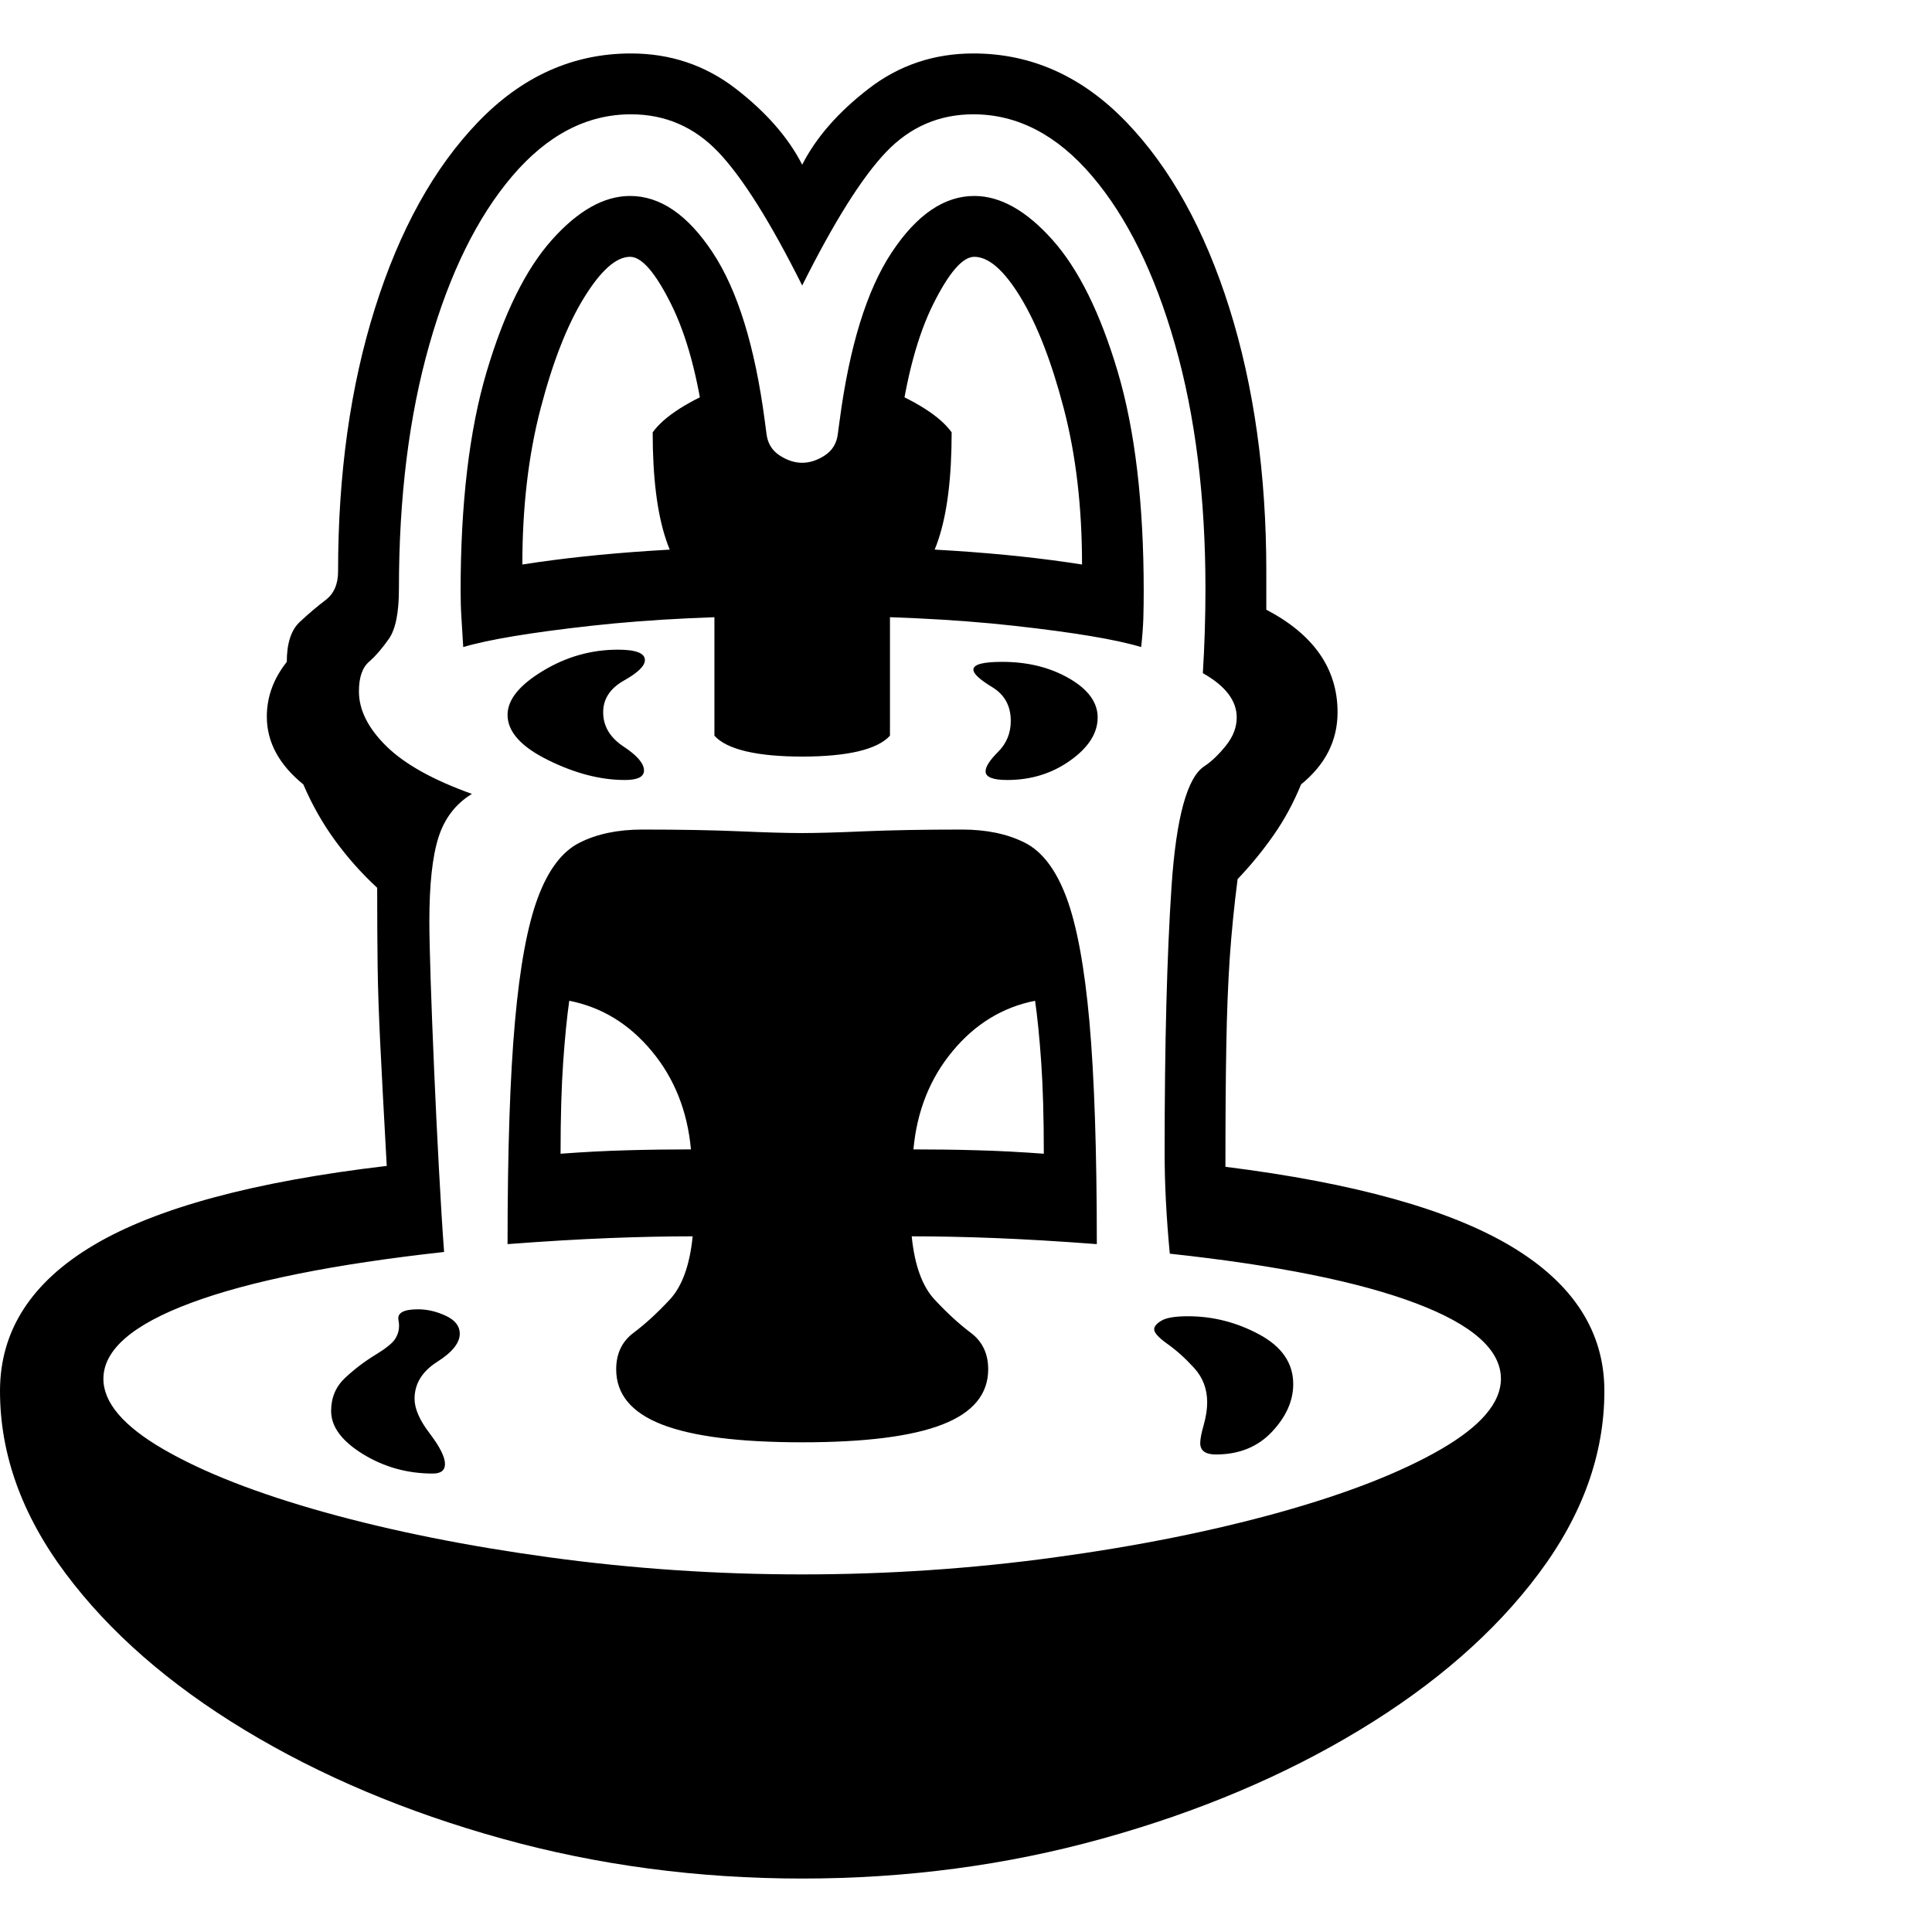 <svg version="1.1" xmlns="http://www.w3.org/2000/svg" style="fill:rgba(0,0,0,1.0)" width="256" height="256" viewBox="0 0 34.734 32.812">
  <defs>
    <style type="text/css" id="current-color-scheme">.ColorScheme-Text { color:#000000; }</style>
  </defs><path class="ColorScheme-Text" fill="currentColor" d="M14.422 32.812 C12.547 32.812 10.747 32.573 9.023 32.094 C7.299 31.615 5.758 30.964 4.398 30.141 C3.039 29.318 1.966 28.38 1.18 27.328 C0.393 26.276 0 25.182 0 24.047 C0 22.964 0.562 22.089 1.688 21.422 C2.813 20.755 4.568 20.281 6.953 20 C6.901 19.062 6.862 18.328 6.836 17.797 C6.81 17.266 6.794 16.799 6.789 16.398 C6.784 15.997 6.781 15.531 6.781 15 C6.5 14.74 6.247 14.456 6.023 14.148 C5.799 13.841 5.609 13.505 5.453 13.141 C5.016 12.786 4.797 12.38 4.797 11.922 C4.797 11.568 4.917 11.24 5.156 10.938 C5.156 10.604 5.234 10.365 5.391 10.219 C5.547 10.073 5.701 9.943 5.852 9.828 C6.003 9.714 6.078 9.542 6.078 9.312 C6.078 7.562 6.299 5.984 6.742 4.578 C7.185 3.172 7.802 2.057 8.594 1.234 C9.385 0.411 10.302 -0 11.344 -0 C12.052 -0 12.68 0.211 13.227 0.633 C13.773 1.055 14.172 1.51 14.422 2 C14.672 1.51 15.07 1.055 15.617 0.633 C16.164 0.211 16.792 -0 17.5 -0 C18.542 -0 19.458 0.411 20.25 1.234 C21.042 2.057 21.659 3.172 22.102 4.578 C22.544 5.984 22.766 7.562 22.766 9.312 L22.766 10 C23.62 10.448 24.047 11.062 24.047 11.844 C24.047 12.354 23.828 12.786 23.391 13.141 C23.255 13.474 23.089 13.781 22.891 14.062 C22.693 14.344 22.479 14.604 22.25 14.844 C22.188 15.323 22.141 15.794 22.109 16.258 C22.078 16.721 22.057 17.247 22.047 17.836 C22.036 18.424 22.031 19.151 22.031 20.016 C24.354 20.307 26.07 20.786 27.18 21.453 C28.289 22.12 28.844 22.984 28.844 24.047 C28.844 25.182 28.451 26.276 27.664 27.328 C26.878 28.38 25.805 29.318 24.445 30.141 C23.086 30.964 21.544 31.615 19.82 32.094 C18.096 32.573 16.297 32.812 14.422 32.812 Z M7.781 25.531 C7.323 25.531 6.904 25.414 6.523 25.18 C6.143 24.945 5.953 24.688 5.953 24.406 C5.953 24.167 6.036 23.969 6.203 23.812 C6.37 23.656 6.547 23.521 6.734 23.406 C6.922 23.292 7.042 23.198 7.094 23.125 C7.167 23.021 7.19 22.904 7.164 22.773 C7.138 22.643 7.255 22.578 7.516 22.578 C7.682 22.578 7.849 22.617 8.016 22.695 C8.182 22.773 8.266 22.88 8.266 23.016 C8.266 23.182 8.13 23.352 7.859 23.523 C7.589 23.695 7.453 23.917 7.453 24.188 C7.453 24.365 7.544 24.573 7.727 24.812 C7.909 25.052 8 25.234 8 25.359 C8 25.474 7.927 25.531 7.781 25.531 Z M10.078 19.781 C10.495 19.75 10.893 19.729 11.273 19.719 C11.654 19.708 12.036 19.703 12.422 19.703 C12.359 19.016 12.125 18.427 11.719 17.938 C11.312 17.448 10.818 17.146 10.234 17.031 C10.193 17.323 10.156 17.69 10.125 18.133 C10.094 18.576 10.078 19.125 10.078 19.781 Z M14.422 24.969 C13.286 24.969 12.445 24.862 11.898 24.648 C11.352 24.435 11.078 24.104 11.078 23.656 C11.078 23.375 11.182 23.156 11.391 23 C11.599 22.844 11.815 22.646 12.039 22.406 C12.263 22.167 12.401 21.786 12.453 21.266 C11.995 21.266 11.497 21.276 10.961 21.297 C10.424 21.318 9.813 21.354 9.125 21.406 C9.125 19.729 9.169 18.396 9.258 17.406 C9.346 16.417 9.484 15.672 9.672 15.172 C9.859 14.672 10.109 14.344 10.422 14.188 C10.734 14.031 11.109 13.953 11.547 13.953 C12.234 13.953 12.815 13.964 13.289 13.984 C13.763 14.005 14.141 14.016 14.422 14.016 C14.693 14.016 15.068 14.005 15.547 13.984 C16.026 13.964 16.609 13.953 17.297 13.953 C17.734 13.953 18.109 14.031 18.422 14.188 C18.734 14.344 18.984 14.672 19.172 15.172 C19.359 15.672 19.497 16.417 19.586 17.406 C19.674 18.396 19.719 19.729 19.719 21.406 C19.031 21.354 18.419 21.318 17.883 21.297 C17.346 21.276 16.849 21.266 16.391 21.266 C16.443 21.786 16.581 22.167 16.805 22.406 C17.029 22.646 17.245 22.844 17.453 23 C17.661 23.156 17.766 23.375 17.766 23.656 C17.766 24.104 17.492 24.435 16.945 24.648 C16.398 24.862 15.557 24.969 14.422 24.969 Z M21.859 25.188 C21.672 25.188 21.578 25.12 21.578 24.984 C21.578 24.911 21.599 24.802 21.641 24.656 C21.682 24.51 21.703 24.375 21.703 24.25 C21.703 24.01 21.625 23.805 21.469 23.633 C21.312 23.461 21.154 23.318 20.992 23.203 C20.831 23.089 20.75 23 20.75 22.938 C20.75 22.885 20.794 22.833 20.883 22.781 C20.971 22.729 21.13 22.703 21.359 22.703 C21.807 22.703 22.234 22.812 22.641 23.031 C23.047 23.25 23.25 23.547 23.25 23.922 C23.25 24.224 23.122 24.51 22.867 24.781 C22.612 25.052 22.276 25.188 21.859 25.188 Z M11.234 13.062 C10.797 13.062 10.336 12.943 9.852 12.703 C9.367 12.464 9.125 12.193 9.125 11.891 C9.125 11.62 9.336 11.357 9.758 11.102 C10.18 10.846 10.63 10.719 11.109 10.719 C11.432 10.719 11.594 10.781 11.594 10.906 C11.594 11.01 11.469 11.133 11.219 11.273 C10.969 11.414 10.844 11.604 10.844 11.844 C10.844 12.094 10.966 12.299 11.211 12.461 C11.456 12.622 11.578 12.766 11.578 12.891 C11.578 13.005 11.464 13.062 11.234 13.062 Z M18.766 19.781 C18.766 19.125 18.75 18.576 18.719 18.133 C18.688 17.69 18.651 17.323 18.609 17.031 C18.026 17.146 17.531 17.448 17.125 17.938 C16.719 18.427 16.484 19.016 16.422 19.703 C16.807 19.703 17.19 19.708 17.57 19.719 C17.951 19.729 18.349 19.75 18.766 19.781 Z M14.422 27.344 C15.953 27.344 17.464 27.242 18.953 27.039 C20.443 26.836 21.794 26.565 23.008 26.227 C24.221 25.888 25.187 25.51 25.906 25.094 C26.625 24.677 26.984 24.255 26.984 23.828 C26.984 23.307 26.474 22.854 25.453 22.469 C24.432 22.083 22.958 21.786 21.031 21.578 C21 21.255 20.977 20.94 20.961 20.633 C20.945 20.326 20.938 20.036 20.938 19.766 C20.938 17.818 20.979 16.221 21.062 14.977 C21.146 13.732 21.344 13.01 21.656 12.812 C21.781 12.729 21.909 12.607 22.039 12.445 C22.169 12.284 22.234 12.115 22.234 11.938 C22.234 11.635 22.031 11.37 21.625 11.141 C21.656 10.641 21.672 10.135 21.672 9.625 C21.672 7.979 21.49 6.516 21.125 5.234 C20.76 3.953 20.263 2.943 19.633 2.203 C19.003 1.464 18.292 1.094 17.5 1.094 C16.885 1.094 16.362 1.32 15.93 1.773 C15.497 2.227 14.995 3.026 14.422 4.172 C13.849 3.026 13.346 2.227 12.914 1.773 C12.482 1.32 11.958 1.094 11.344 1.094 C10.552 1.094 9.841 1.464 9.211 2.203 C8.581 2.943 8.083 3.953 7.719 5.234 C7.354 6.516 7.172 7.979 7.172 9.625 C7.172 10.052 7.112 10.352 6.992 10.523 C6.872 10.695 6.753 10.833 6.633 10.938 C6.513 11.042 6.453 11.219 6.453 11.469 C6.453 11.802 6.617 12.13 6.945 12.453 C7.273 12.776 7.786 13.062 8.484 13.312 C8.193 13.49 7.992 13.75 7.883 14.094 C7.773 14.438 7.719 14.943 7.719 15.609 C7.719 15.818 7.727 16.164 7.742 16.648 C7.758 17.133 7.779 17.674 7.805 18.273 C7.831 18.872 7.859 19.464 7.891 20.047 C7.922 20.63 7.953 21.13 7.984 21.547 C6.005 21.766 4.49 22.07 3.438 22.461 C2.385 22.852 1.859 23.307 1.859 23.828 C1.859 24.255 2.219 24.677 2.938 25.094 C3.656 25.51 4.622 25.888 5.836 26.227 C7.049 26.565 8.401 26.836 9.891 27.039 C11.38 27.242 12.891 27.344 14.422 27.344 Z M14.422 12.641 C14.016 12.641 13.68 12.609 13.414 12.547 C13.148 12.484 12.958 12.391 12.844 12.266 L12.844 10.078 C12.427 9.672 12.138 9.229 11.977 8.75 C11.815 8.271 11.734 7.625 11.734 6.812 C11.943 6.521 12.385 6.24 13.062 5.969 L14.422 8.203 L15.781 5.969 C16.458 6.24 16.901 6.521 17.109 6.812 C17.109 7.625 17.029 8.271 16.867 8.75 C16.706 9.229 16.417 9.672 16 10.078 L16 12.266 C15.885 12.391 15.695 12.484 15.43 12.547 C15.164 12.609 14.828 12.641 14.422 12.641 Z M18.109 13.062 C17.849 13.062 17.719 13.01 17.719 12.906 C17.719 12.823 17.794 12.706 17.945 12.555 C18.096 12.404 18.172 12.219 18.172 12 C18.172 11.729 18.06 11.526 17.836 11.391 C17.612 11.255 17.5 11.151 17.5 11.078 C17.5 10.984 17.672 10.938 18.016 10.938 C18.474 10.938 18.875 11.036 19.219 11.234 C19.563 11.432 19.734 11.667 19.734 11.938 C19.734 12.219 19.57 12.477 19.242 12.711 C18.914 12.945 18.536 13.062 18.109 13.062 Z M8.328 10.672 C8.318 10.495 8.307 10.326 8.297 10.164 C8.286 10.003 8.281 9.839 8.281 9.672 C8.281 8.089 8.437 6.771 8.75 5.719 C9.063 4.667 9.453 3.878 9.922 3.352 C10.391 2.826 10.859 2.562 11.328 2.562 C11.87 2.562 12.365 2.901 12.812 3.578 C13.26 4.255 13.573 5.266 13.75 6.609 L13.781 6.844 C13.802 7.01 13.88 7.138 14.016 7.227 C14.151 7.315 14.286 7.359 14.422 7.359 C14.557 7.359 14.693 7.315 14.828 7.227 C14.964 7.138 15.042 7.01 15.062 6.844 L15.094 6.609 C15.271 5.266 15.583 4.255 16.031 3.578 C16.479 2.901 16.974 2.562 17.516 2.562 C17.984 2.562 18.453 2.826 18.922 3.352 C19.391 3.878 19.781 4.667 20.094 5.719 C20.406 6.771 20.562 8.089 20.562 9.672 C20.562 9.839 20.56 10.003 20.555 10.164 C20.549 10.326 20.536 10.495 20.516 10.672 C20.068 10.536 19.305 10.409 18.227 10.289 C17.148 10.169 15.88 10.109 14.422 10.109 C12.974 10.109 11.711 10.169 10.633 10.289 C9.555 10.409 8.786 10.536 8.328 10.672 Z M9.391 9.188 C10.786 8.969 12.464 8.859 14.422 8.859 C16.391 8.859 18.068 8.969 19.453 9.188 C19.453 8.156 19.344 7.221 19.125 6.383 C18.906 5.544 18.648 4.88 18.352 4.391 C18.055 3.901 17.776 3.656 17.516 3.656 C17.307 3.656 17.063 3.937 16.781 4.5 C16.5 5.063 16.297 5.812 16.172 6.75 L16.141 6.984 C16.078 7.432 15.867 7.789 15.508 8.055 C15.148 8.32 14.786 8.453 14.422 8.453 C14.057 8.453 13.695 8.32 13.336 8.055 C12.977 7.789 12.766 7.432 12.703 6.984 L12.672 6.75 C12.547 5.812 12.344 5.063 12.062 4.5 C11.781 3.937 11.536 3.656 11.328 3.656 C11.078 3.656 10.802 3.901 10.5 4.391 C10.198 4.88 9.938 5.544 9.719 6.383 C9.5 7.221 9.391 8.156 9.391 9.188 Z M34.734 27.344" /></svg>
